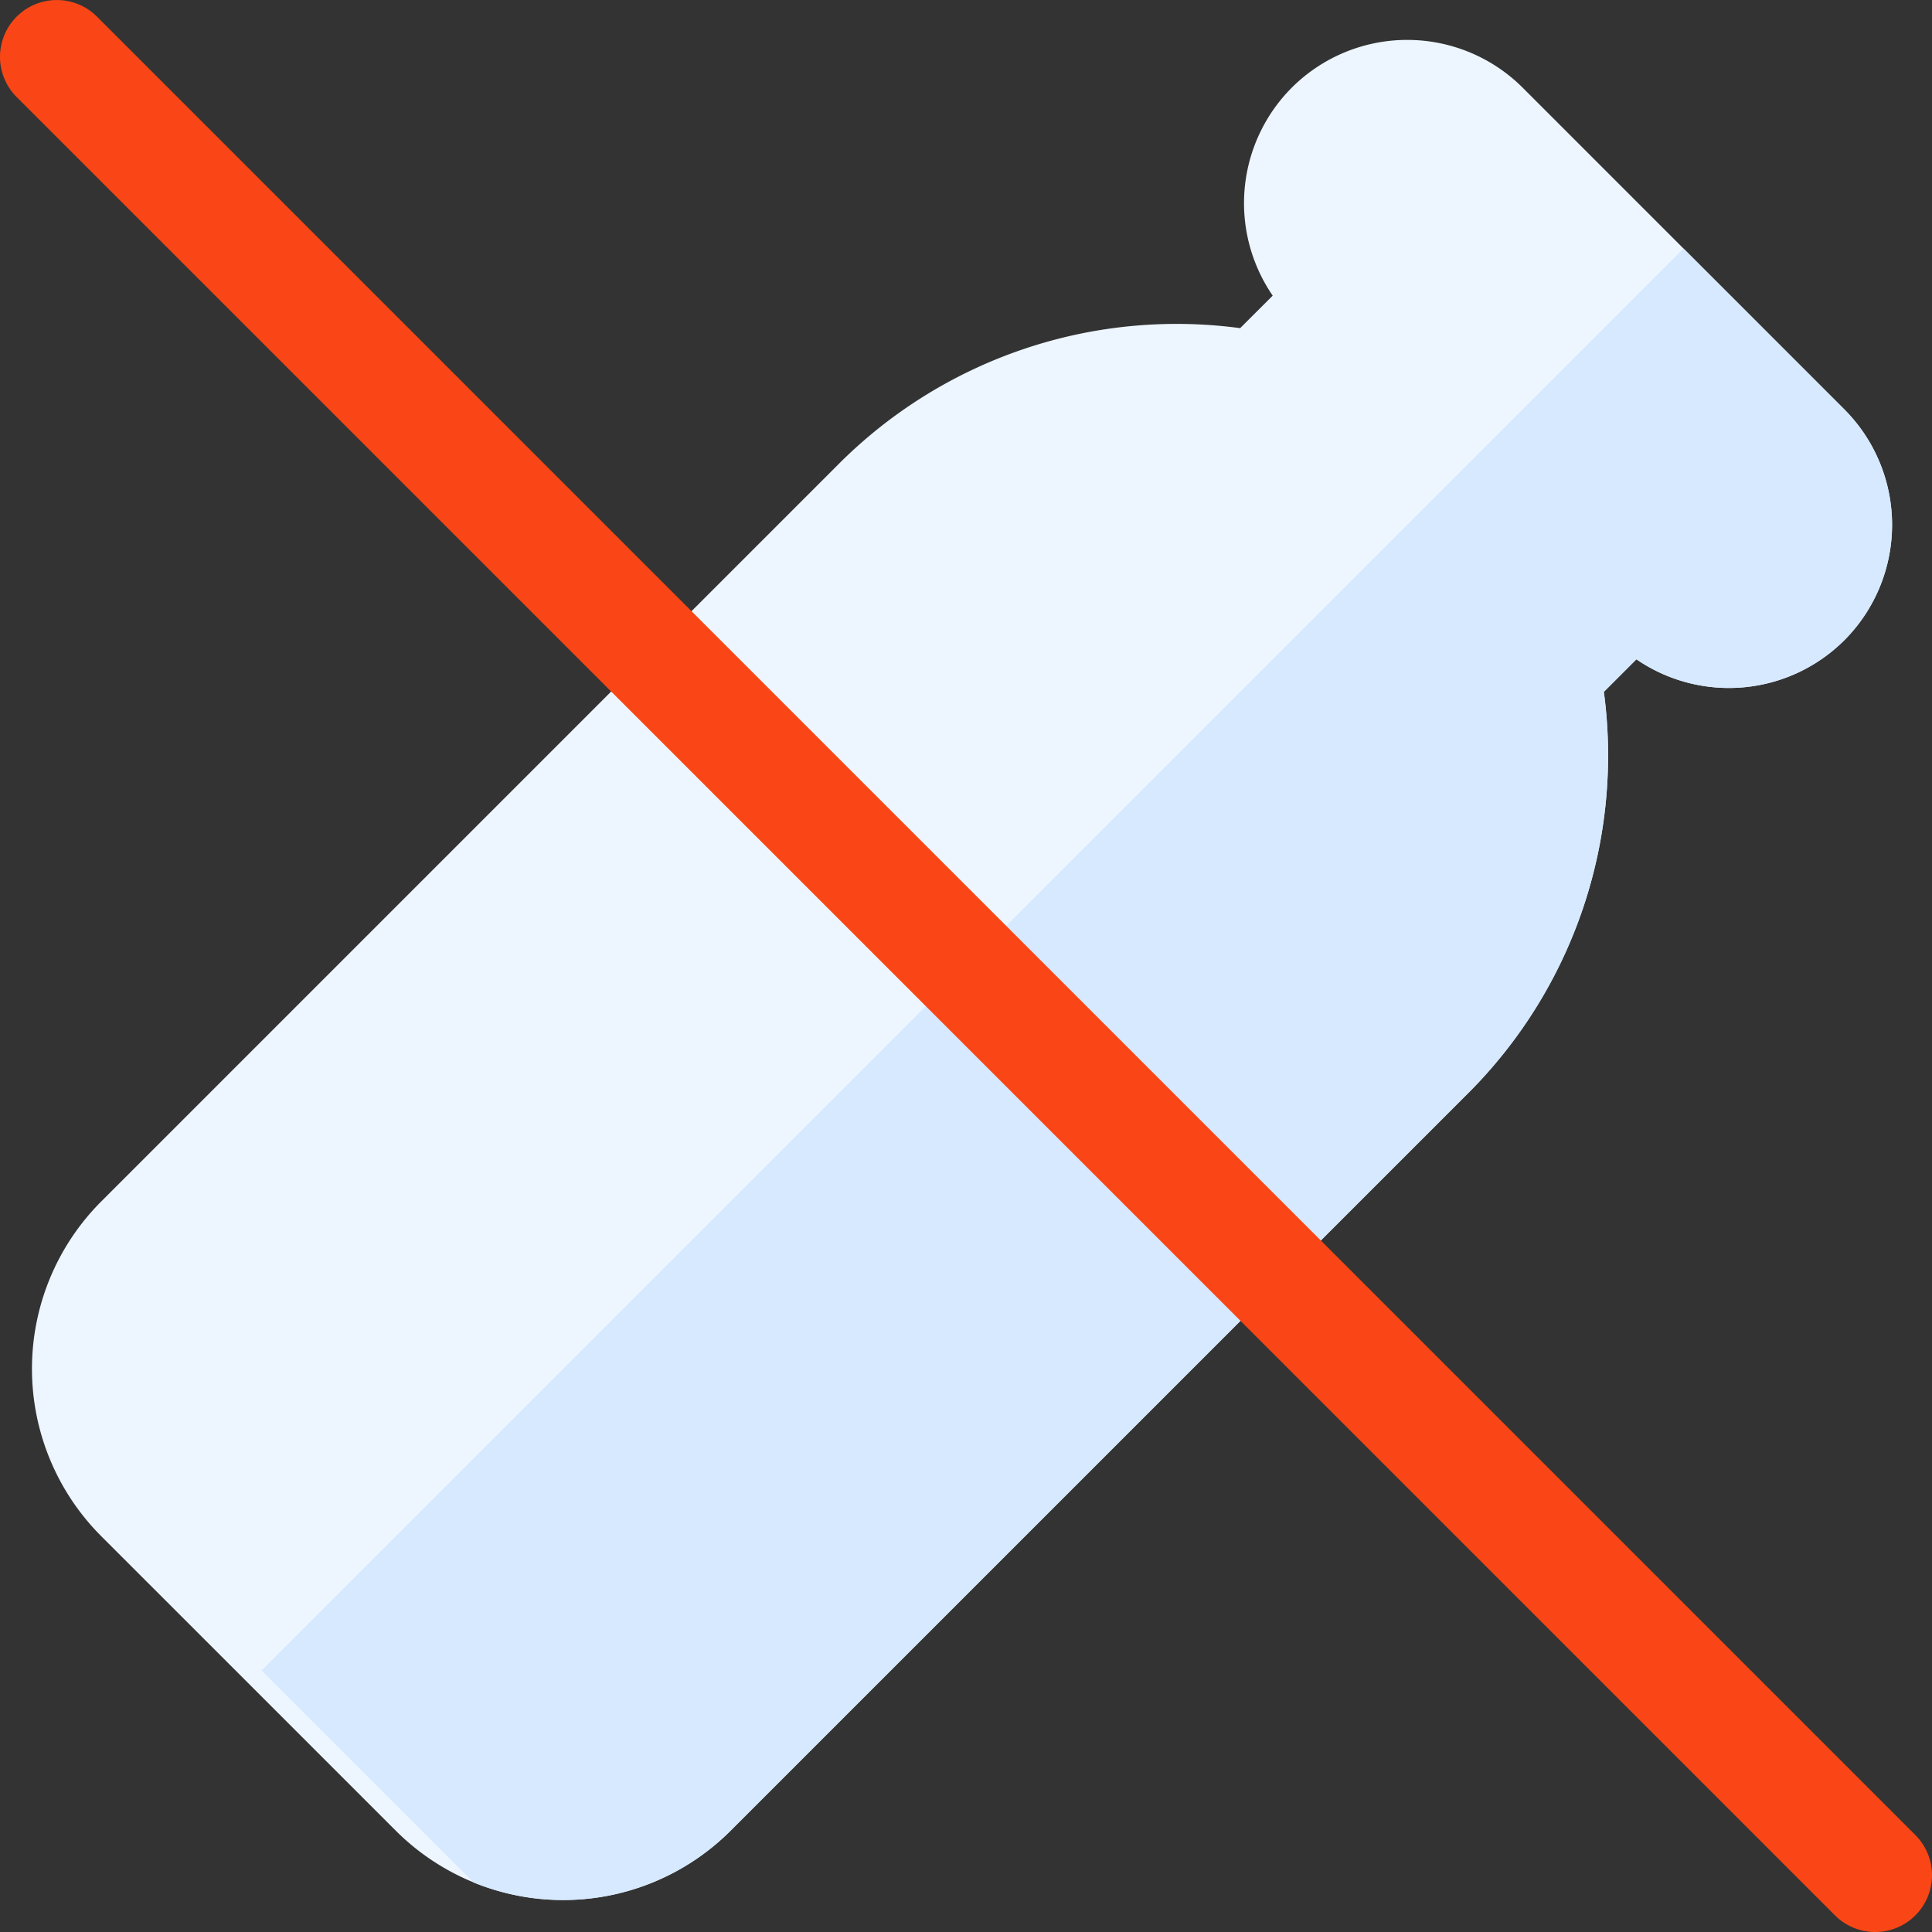<svg width="40" height="40" fill="none" xmlns="http://www.w3.org/2000/svg"><rect width="100%" height="100%" fill="#333333" stroke="none"/><g clip-path="url(#clip0)"><path d="M8.198 37.906l-6.104-6.103a4.903 4.903 0 010-6.926L17.361 9.61a9.887 9.887 0 018.315-2.816l.674-.673a3.385 3.385 0 01.395-4.306 3.383 3.383 0 014.78 0l6.66 6.661a3.383 3.383 0 010 4.78 3.385 3.385 0 01-4.305.394l-.674.674a9.887 9.887 0 01-2.816 8.315L15.123 37.906a4.903 4.903 0 01-6.925 0z" fill="#EDF6FF"/><path d="M33.206 14.324l.674-.674a3.385 3.385 0 004.305-.395 3.383 3.383 0 000-4.779l-3.33-3.33-29.44 29.44 4.388 4.388a4.905 4.905 0 005.32-1.068L30.39 22.64a9.887 9.887 0 002.816-8.315z" fill="#D6E9FF"/><path d="M37.992 39.656L.345 2.009A1.176 1.176 0 112.008.345l37.647 37.647a1.176 1.176 0 11-1.663 1.664z" fill="#FA4616"/></g><defs><clipPath id="clip0"><path fill="#fff" d="M0 0h40v40H0z"/></clipPath></defs></svg>